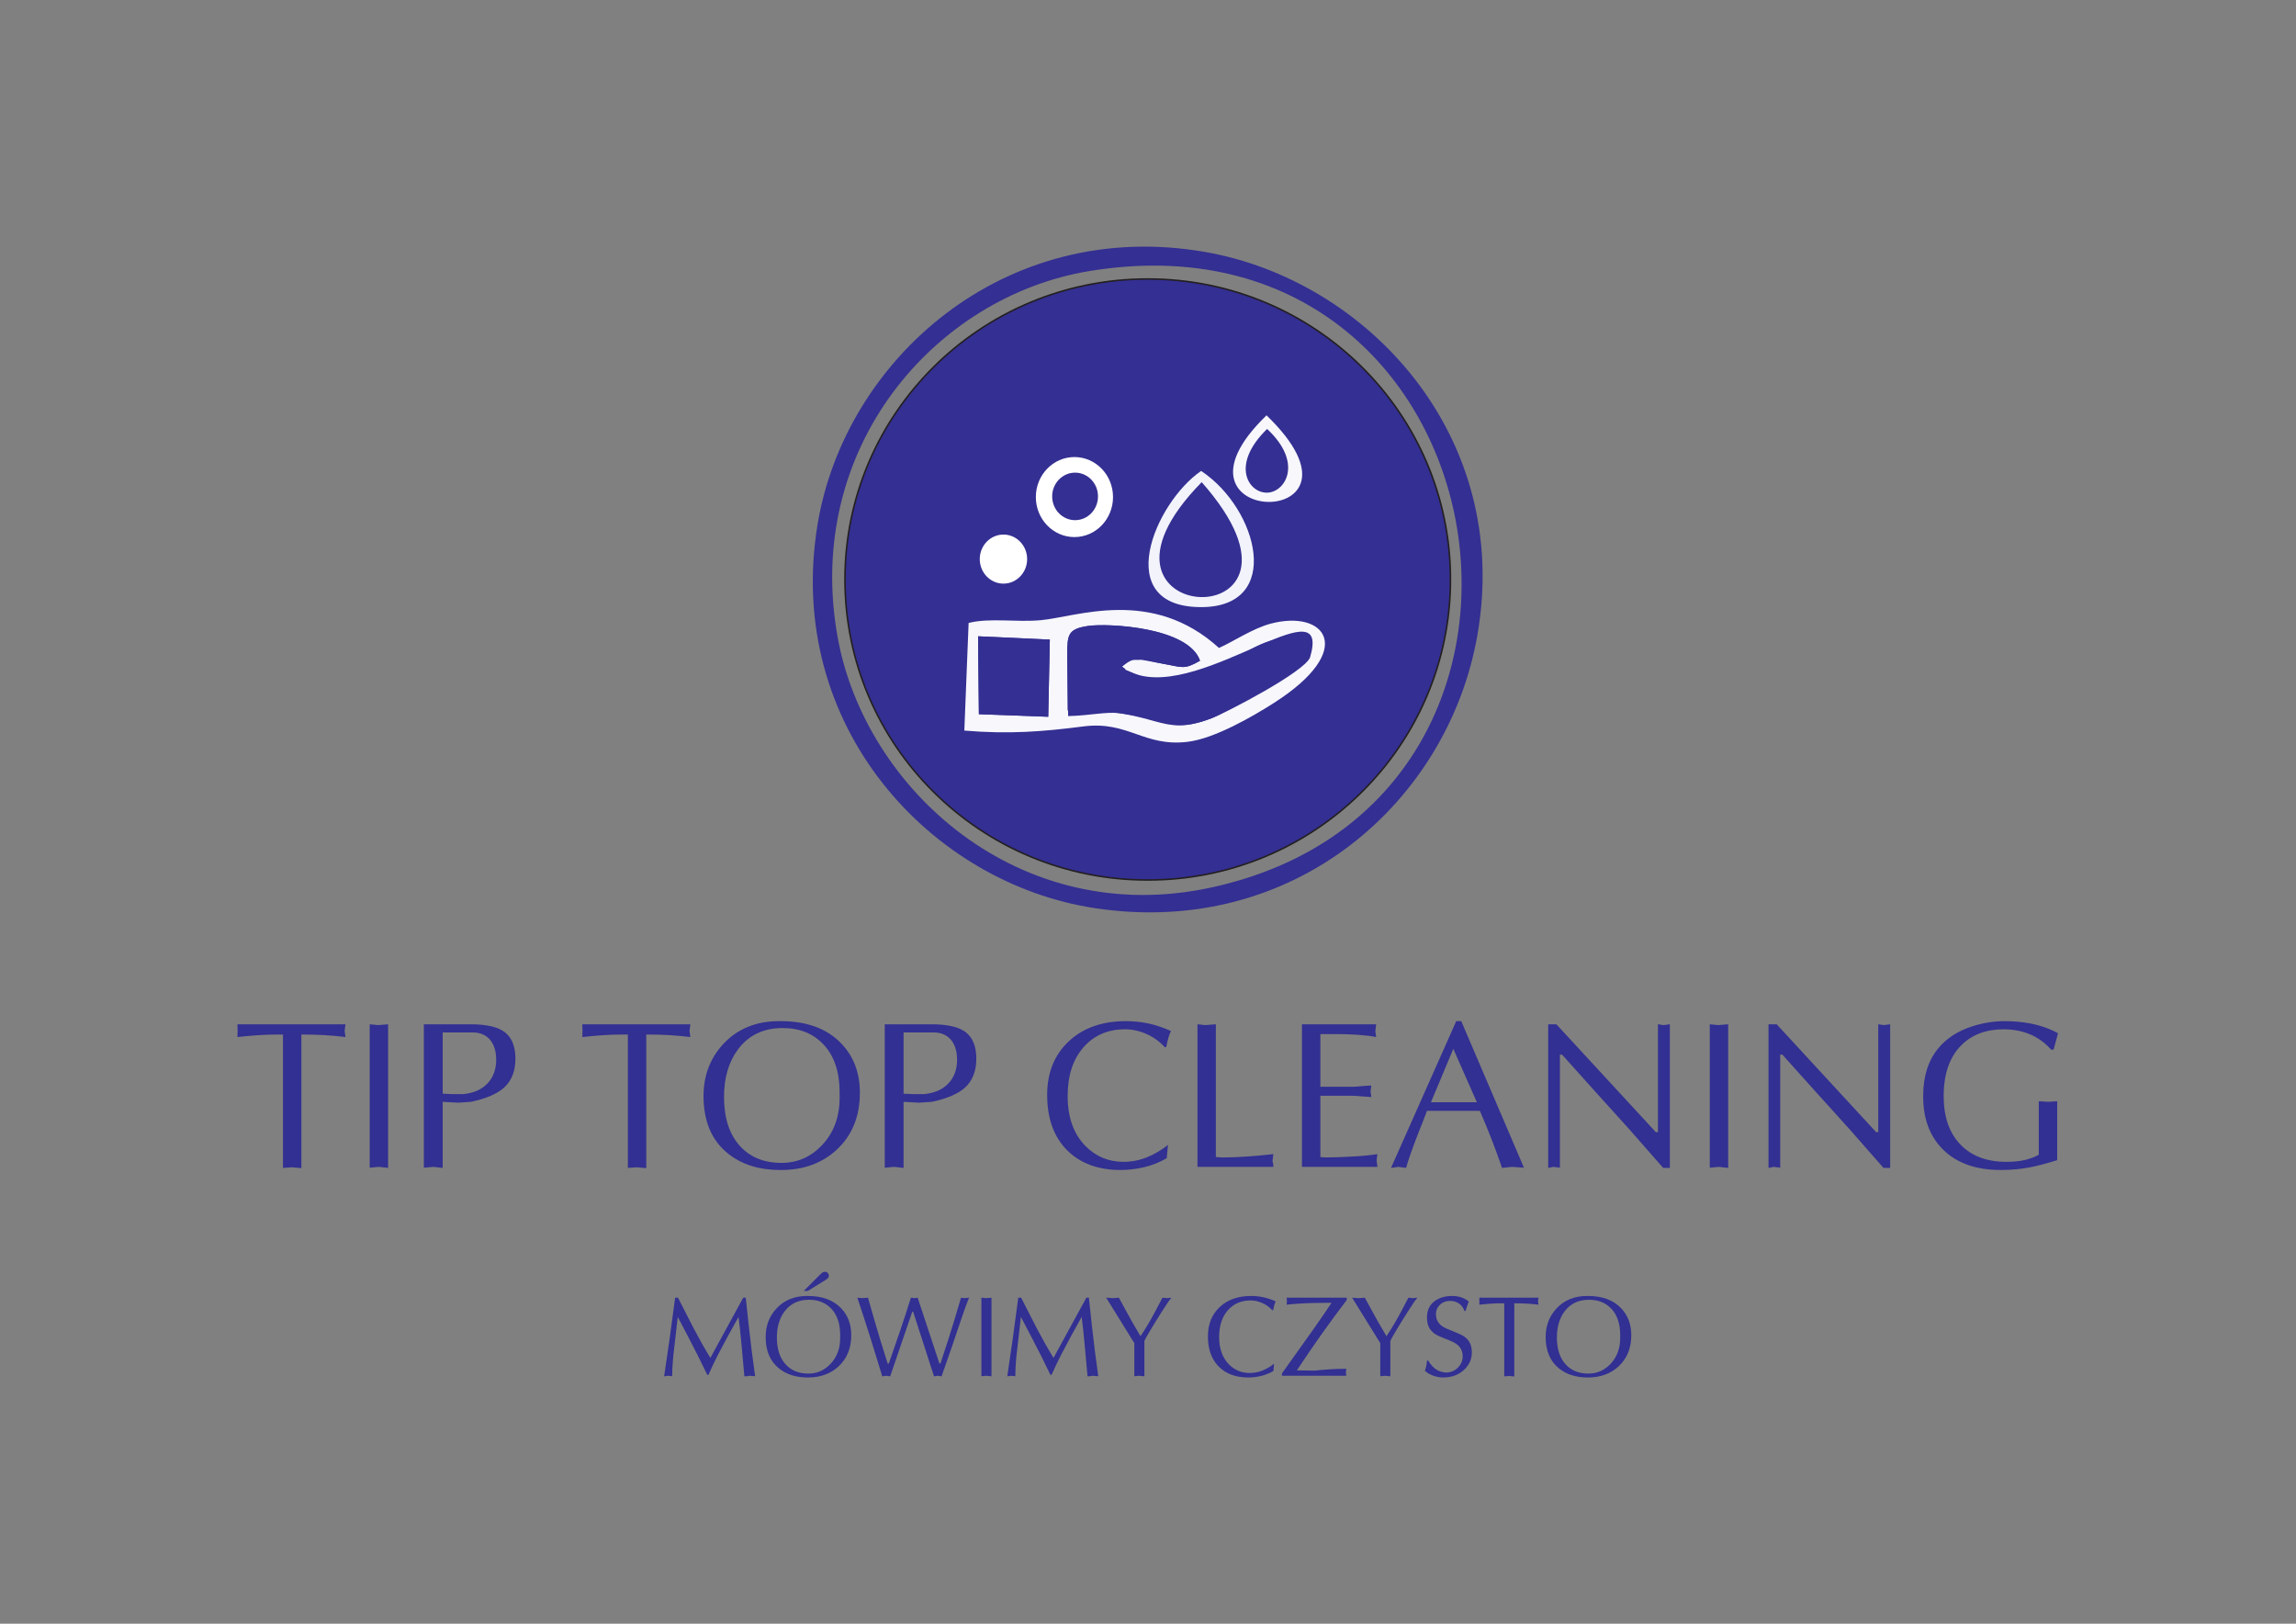 <?xml version="1.0" encoding="UTF-8" standalone="no"?>
<!-- Created with Inkscape (http://www.inkscape.org/) -->

<svg
   version="1.1"
   id="svg1"
   width="1122.52"
   height="793.701"
   viewBox="0 0 1122.52 793.701"
   sodipodi:docname="logo-full.svg"
   inkscape:version="1.4 (86a8ad7, 2024-10-11)"
   xmlns:inkscape="http://www.inkscape.org/namespaces/inkscape"
   xmlns:sodipodi="http://sodipodi.sourceforge.net/DTD/sodipodi-0.dtd"
   xmlns="http://www.w3.org/2000/svg"
   xmlns:svg="http://www.w3.org/2000/svg">
  <rect x="0" y="0" width="1122.52" height="793.701" fill="#808080" stroke="none"/>
  <defs
     id="defs1" />
  <sodipodi:namedview
     id="namedview1"
     pagecolor="#ffffff"
     bordercolor="#000000"
     borderopacity="0.25"
     inkscape:showpageshadow="2"
     inkscape:pageopacity="0.0"
     inkscape:pagecheckerboard="0"
     inkscape:deskcolor="#d1d1d1"
     showgrid="false"
     inkscape:zoom="1.0268353"
     inkscape:cx="560.94682"
     inkscape:cy="396.8504"
     inkscape:window-width="1920"
     inkscape:window-height="1017"
     inkscape:window-x="-8"
     inkscape:window-y="-8"
     inkscape:window-maximized="1"
     inkscape:current-layer="layer-Pr7">
    <inkscape:page
       x="0"
       y="0"
       inkscape:label="1"
       id="page1"
       width="1122.52"
       height="793.701"
       margin="0"
       bleed="0" />
  </sodipodi:namedview>
  <g
     id="layer-Pr7"
     inkscape:groupmode="layer"
     inkscape:label="Warstwa 1">
    <path
       id="path1"
       d="m 103.787,167.144 v 48.911 h -1.917 c -2.658,0 -5.187,-0.089 -7.59,-0.268 -2.402,-0.179 -4.804,-0.396 -7.207,-0.652 l 0.077,2.223 -0.077,2.453 h 39.635 l -0.307,-2.453 0.307,-2.223 c -2.504,0.307 -5.008,0.537 -7.513,0.69 -2.504,0.153 -5.392,0.23 -8.663,0.23 v -48.988 l -3.45,0.307 z"
       style="fill:#323092;fill-opacity:1;fill-rule:nonzero;stroke:none"
       transform="matrix(1.333,0,0,-1.333,0,793.701)" />
    <path
       id="path2"
       d="m 135.602,219.812 3.143,-0.307 3.603,0.307 v -52.668 l -3.45,0.383 -3.297,-0.307 z"
       style="fill:#323092;fill-opacity:1;fill-rule:nonzero;stroke:none"
       transform="matrix(1.333,0,0,-1.333,0,793.701)" />
    <path
       id="path3"
       d="m 162.358,191.37 v -24.226 l -3.45,0.383 -3.45,-0.307 v 39.252 13.339 h 17.096 c 5.98,0 10.222,-0.997 12.726,-3.003 2.504,-2.006 3.756,-5.213 3.756,-9.634 0,-4.523 -1.38,-8.05 -4.14,-10.567 -2.555,-2.313 -6.619,-4.051 -12.19,-5.239 l -4.676,-0.307 z m 0,25.452 V 194.36 l 3.45,-0.153 c 0.716,0 1.329,0 1.84,0 0.511,0 0.92,0 1.227,0 h 0.996 c 3.833,0.358 6.811,1.674 8.931,3.923 2.121,2.261 3.182,5.149 3.182,8.663 0,2.9 -0.664,5.239 -1.993,7.002 -1.533,2.019 -3.756,3.028 -6.67,3.028 -0.511,0 -1.584,0 -3.22,0 -1.636,0 -2.913,0 -3.833,0 z"
       style="fill:#323092;fill-opacity:1;fill-rule:nonzero;stroke:none"
       transform="matrix(1.333,0,0,-1.333,0,793.701)" />
    <path
       id="path4"
       d="m 230.282,167.144 v 48.911 h -1.917 c -2.658,0 -5.187,-0.089 -7.59,-0.268 -2.402,-0.179 -4.804,-0.396 -7.207,-0.652 l 0.077,2.223 -0.077,2.453 h 39.635 l -0.307,-2.453 0.307,-2.223 c -2.505,0.307 -5.009,0.537 -7.513,0.69 -2.504,0.153 -5.392,0.23 -8.663,0.23 v -48.988 l -3.45,0.307 z"
       style="fill:#323092;fill-opacity:1;fill-rule:nonzero;stroke:none"
       transform="matrix(1.333,0,0,-1.333,0,793.701)" />
    <path
       id="path5"
       d="m 258.034,193.478 c 0,7.5 2.402,13.863 7.207,19.064 5.213,5.609 12.036,8.42 20.469,8.42 h 0.613 c 9.608,0 17.019,-2.734 22.232,-8.19 4.549,-4.753 6.823,-10.771 6.823,-18.067 0,-8.676 -2.836,-15.64 -8.51,-20.904 -5.367,-4.945 -12.164,-7.424 -20.392,-7.424 h -0.307 c -7.718,0 -14.081,1.993 -19.089,5.967 -6.031,4.804 -9.046,11.845 -9.046,21.134 z m 7.513,-0.306 c 0,-7.705 1.942,-13.697 5.839,-17.991 3.731,-4.127 8.829,-6.197 15.282,-6.197 5.788,0 10.733,2.172 14.822,6.503 4.306,4.549 6.452,10.337 6.452,17.377 v 1.993 c 0,7.398 -1.904,13.173 -5.711,17.339 -3.808,4.152 -8.855,6.235 -15.141,6.235 -7.053,0 -12.522,-2.607 -16.406,-7.807 -3.424,-4.587 -5.136,-10.414 -5.136,-17.454"
       style="fill:#323092;fill-opacity:1;fill-rule:nonzero;stroke:none"
       transform="matrix(1.333,0,0,-1.333,0,793.701)" />
    <path
       id="path6"
       d="m 331.401,191.37 v -24.226 l -3.45,0.383 -3.45,-0.307 v 39.252 13.339 h 17.096 c 5.98,0 10.222,-0.997 12.726,-3.003 2.504,-2.006 3.756,-5.213 3.756,-9.634 0,-4.523 -1.38,-8.05 -4.14,-10.567 -2.555,-2.313 -6.619,-4.051 -12.19,-5.239 l -4.676,-0.307 z m 0,25.452 V 194.36 l 3.45,-0.153 c 0.716,0 1.329,0 1.84,0 0.511,0 0.92,0 1.227,0 h 0.996 c 3.833,0.358 6.811,1.674 8.931,3.923 2.121,2.261 3.182,5.149 3.182,8.663 0,2.9 -0.664,5.239 -1.993,7.002 -1.533,2.019 -3.756,3.028 -6.67,3.028 -0.511,0 -1.584,0 -3.22,0 -1.636,0 -2.913,0 -3.833,0 z"
       style="fill:#323092;fill-opacity:1;fill-rule:nonzero;stroke:none"
       transform="matrix(1.333,0,0,-1.333,0,793.701)" />
    <path
       id="path7"
       d="m 384.069,193.938 c 0,8.114 2.632,14.643 7.896,19.601 5.264,4.945 12.266,7.424 21.006,7.424 2.709,0 5.379,-0.268 8.012,-0.805 2.632,-0.537 5.456,-1.47 8.471,-2.798 -0.358,-0.766 -0.664,-1.597 -0.92,-2.491 -0.255,-0.895 -0.511,-2.006 -0.766,-3.335 l -0.537,-0.153 c -1.891,2.095 -4.14,3.718 -6.747,4.868 -2.607,1.15 -5.213,1.725 -7.82,1.725 -6.338,0 -11.436,-2.21 -15.295,-6.619 -3.859,-4.421 -5.788,-10.375 -5.788,-17.875 0,-7.756 2.172,-13.851 6.517,-18.297 3.833,-3.872 8.484,-5.814 13.953,-5.814 2.964,0 5.826,0.549 8.586,1.661 2.76,1.111 5.341,2.632 7.743,4.549 l -0.46,-4.868 c -2.607,-1.52 -5.367,-2.619 -8.28,-3.309 -2.913,-0.677 -5.775,-1.022 -8.586,-1.022 -8.331,0 -14.911,2.441 -19.741,7.309 -4.83,4.881 -7.245,11.627 -7.245,20.252"
       style="fill:#323092;fill-opacity:1;fill-rule:nonzero;stroke:none"
       transform="matrix(1.333,0,0,-1.333,0,793.701)" />
    <path
       id="path8"
       d="m 439.191,167.528 v 52.285 l 2.837,-0.307 3.91,0.307 v -48.682 l 2.377,-0.153 c 2.811,0 5.839,0.115 9.084,0.345 3.246,0.23 6.452,0.524 9.621,0.882 l -0.307,-2.607 c 0.153,-0.511 0.243,-0.882 0.268,-1.111 0.025,-0.23 0.038,-0.55 0.038,-0.958 z"
       style="fill:#323092;fill-opacity:1;fill-rule:nonzero;stroke:none"
       transform="matrix(1.333,0,0,-1.333,0,793.701)" />
    <path
       id="path9"
       d="m 477.522,167.528 v 52.285 h 27.216 l -0.307,-2.606 0.307,-2.07 c -1.789,0.358 -3.987,0.626 -6.593,0.805 -2.607,0.179 -4.983,0.268 -7.13,0.268 h -6.746 v -19.32 h 11.959 c 0.511,0 1.559,0.077 3.143,0.23 1.584,0.153 2.785,0.23 3.603,0.23 l -0.307,-2.146 0.307,-2.07 -6.746,0.46 h -11.959 v -22.463 l 1.763,-0.153 c 2.862,0 6.274,0.115 10.235,0.345 3.961,0.23 6.938,0.524 8.931,0.882 l -0.307,-2.147 0.307,-2.53 z"
       style="fill:#323092;fill-opacity:1;fill-rule:nonzero;stroke:none"
       transform="matrix(1.333,0,0,-1.333,0,793.701)" />
    <path
       id="path10"
       d="m 510.181,167.144 23.919,53.818 h 1.84 l 22.999,-53.741 -4.446,0.307 -3.603,-0.383 c -2.351,6.925 -5.06,13.902 -8.126,20.929 h -19.396 c -1.175,-3.13 -2.172,-5.699 -2.99,-7.692 -2.249,-5.75 -3.808,-10.158 -4.676,-13.237 l -2.837,0.383 z m 14.643,24.072 h 16.84 l -8.637,19.6 z"
       style="fill:#323092;fill-opacity:1;fill-rule:nonzero;stroke:none"
       transform="matrix(1.333,0,0,-1.333,0,793.701)" />
    <path
       id="path11"
       d="m 567.832,167.144 v 52.668 h 2.99 l 36.492,-39.559 h 0.766 v 39.559 l 2.07,-0.307 2.3,0.307 v -52.668 h -2.453 c -4.497,5.175 -8.586,9.826 -12.266,13.978 -4.14,4.561 -8.28,9.136 -12.419,13.749 -4.14,4.613 -8.28,9.212 -12.42,13.825 h -0.766 v -41.475 l -2.377,0.307 z"
       style="fill:#323092;fill-opacity:1;fill-rule:nonzero;stroke:none"
       transform="matrix(1.333,0,0,-1.333,0,793.701)" />
    <path
       id="path12"
       d="m 627.093,219.812 3.143,-0.307 3.603,0.307 v -52.668 l -3.45,0.383 -3.297,-0.307 z"
       style="fill:#323092;fill-opacity:1;fill-rule:nonzero;stroke:none"
       transform="matrix(1.333,0,0,-1.333,0,793.701)" />
    <path
       id="path13"
       d="m 648.636,167.144 v 52.668 h 2.99 l 36.492,-39.559 h 0.766 v 39.559 l 2.07,-0.307 2.3,0.307 v -52.668 h -2.453 c -4.497,5.175 -8.586,9.826 -12.266,13.978 -4.14,4.561 -8.28,9.136 -12.419,13.749 -4.14,4.613 -8.28,9.212 -12.42,13.825 h -0.766 v -41.475 l -2.377,0.307 z"
       style="fill:#323092;fill-opacity:1;fill-rule:nonzero;stroke:none"
       transform="matrix(1.333,0,0,-1.333,0,793.701)" />
    <path
       id="path14"
       d="m 705.367,193.631 c 0,7.143 1.865,12.969 5.596,17.454 3.015,3.629 7.13,6.274 12.343,7.96 3.935,1.278 7.947,1.917 12.036,1.917 3.22,0 6.312,-0.281 9.276,-0.843 3.884,-0.767 7.283,-1.968 10.197,-3.603 l -1.61,-5.98 h -0.92 c -1.738,1.942 -3.68,3.501 -5.827,4.677 -3.424,1.84 -7.283,2.76 -11.576,2.76 -6.44,0 -11.602,-1.942 -15.486,-5.814 -4.344,-4.293 -6.516,-10.516 -6.516,-18.681 0,-7.603 2.044,-13.518 6.133,-17.761 4.089,-4.229 9.685,-6.35 16.789,-6.35 2.607,0 4.855,0.217 6.746,0.652 1.891,0.434 3.629,1.086 5.213,1.942 v 19.639 l 3.45,-0.23 3.297,0.23 v -21.632 c -4.178,-1.278 -7.475,-2.134 -9.877,-2.594 -3.36,-0.664 -6.989,-0.997 -10.861,-0.997 -9.136,0 -16.227,2.555 -21.287,7.654 -4.74,4.804 -7.117,11.18 -7.117,19.141 z"
       style="fill:#323092;fill-opacity:1;fill-rule:nonzero;stroke:none"
       transform="matrix(1.333,0,0,-1.333,0,793.701)" />
    <path
       id="path15"
       d="m 243.585,90.713 c 1.427,9.389 2.771,19.002 4.03,28.839 h 1.049 c 1.903,-3.722 3.806,-7.444 5.709,-11.166 2.071,-3.946 4.128,-7.584 6.171,-10.915 l 12.048,22.081 h 0.923 c 0.476,-4.673 0.84,-8.06 1.091,-10.159 0.56,-4.814 0.924,-7.906 1.092,-9.277 0.42,-3.135 0.84,-6.255 1.259,-9.361 l -2.141,0.168 c -0.448,-0.105 -0.77,-0.168 -0.966,-0.182 -0.196,-0.021 -0.476,-0.028 -0.84,-0.028 -0.336,3.645 -0.672,7.367 -1.007,11.166 -0.336,3.799 -0.714,7.339 -1.134,10.621 -1.287,-2.295 -2.561,-4.59 -3.82,-6.885 -1.399,-2.575 -2.659,-4.947 -3.778,-7.115 -1.119,-2.169 -2.267,-4.582 -3.442,-7.241 h -0.42 c -1.399,2.883 -2.561,5.247 -3.484,7.094 -0.7,1.371 -1.917,3.736 -3.652,7.094 -1.231,2.351 -2.463,4.702 -3.694,7.053 -0.252,-2.267 -0.532,-4.716 -0.84,-7.346 -0.42,-3.526 -0.7,-5.975 -0.84,-7.346 -0.252,-2.715 -0.378,-5.066 -0.378,-7.052 l -1.553,0.168 z"
       style="fill:#323092;fill-opacity:1;fill-rule:nonzero;stroke:none"
       transform="matrix(1.333,0,0,-1.333,0,793.701)" />
    <path
       id="path16"
       d="m 280.82,105.133 c 0,4.107 1.315,7.591 3.946,10.439 2.855,3.071 6.591,4.611 11.208,4.611 h 0.336 c 5.261,0 9.319,-1.497 12.174,-4.485 2.491,-2.603 3.736,-5.898 3.736,-9.893 0,-4.751 -1.553,-8.563 -4.66,-11.446 -2.938,-2.708 -6.661,-4.065 -11.166,-4.065 h -0.168 c -4.226,0 -7.71,1.091 -10.452,3.267 -3.302,2.631 -4.954,6.486 -4.954,11.572 z m 4.114,-0.168 c 0,-4.219 1.063,-7.5 3.197,-9.851 2.043,-2.26 4.835,-3.393 8.368,-3.393 3.169,0 5.877,1.189 8.116,3.561 2.358,2.491 3.533,5.66 3.533,9.515 v 1.091 c 0,4.051 -1.042,7.213 -3.127,9.494 -2.085,2.274 -4.848,3.414 -8.291,3.414 -3.862,0 -6.856,-1.427 -8.983,-4.275 -1.875,-2.512 -2.813,-5.702 -2.813,-9.557 z m 9.865,17.064 5.961,5.975 c 0.42,0.42 0.756,0.7 1.007,0.84 0.252,0.14 0.518,0.21 0.798,0.21 0.42,0 0.762,-0.147 1.028,-0.441 0.266,-0.294 0.399,-0.665 0.399,-1.105 0,-0.28 -0.091,-0.518 -0.273,-0.714 -0.182,-0.196 -0.455,-0.42 -0.819,-0.672 l -6.633,-4.093 z"
       style="fill:#323092;fill-opacity:1;fill-rule:nonzero;stroke:none"
       transform="matrix(1.333,0,0,-1.333,0,793.701)" />
    <path
       id="path17"
       d="m 323.589,90.713 c -1.343,4.457 -2.784,9.123 -4.317,14 -1.763,5.576 -3.372,10.523 -4.828,14.839 l 1.889,-0.168 2.015,0.168 c 0.755,-2.659 1.511,-5.303 2.267,-7.934 0.868,-2.939 1.651,-5.576 2.351,-7.913 0.7,-2.337 1.567,-5.1 2.603,-8.291 h 0.42 c 1.511,4.31 2.896,8.326 4.156,12.048 1.511,4.45 2.827,8.48 3.946,12.09 0.252,0 0.489,-0.021 0.713,-0.063 0.224,-0.042 0.406,-0.077 0.546,-0.105 l 1.218,0.168 7.976,-24.138 h 0.378 c 0.84,2.519 1.763,5.331 2.771,8.438 0.923,2.883 1.742,5.513 2.456,7.892 0.714,2.379 1.49,4.982 2.33,7.808 l 1.217,-0.168 1.721,0.168 c -0.644,-1.539 -1.539,-3.988 -2.687,-7.332 -1.147,-3.351 -2.288,-6.71 -3.407,-10.075 -1.455,-4.261 -2.784,-8.067 -3.988,-11.432 l -1.385,0.21 -1.385,-0.21 -7.647,23.669 -0.336,0.007 -8.095,-23.676 -1.47,0.21 -1.427,-0.21 z"
       style="fill:#323092;fill-opacity:1;fill-rule:nonzero;stroke:none"
       transform="matrix(1.333,0,0,-1.333,0,793.701)" />
    <path
       id="path18"
       d="m 359.95,119.553 1.721,-0.168 1.973,0.168 V 90.713 l -1.889,0.21 -1.805,-0.168 z"
       style="fill:#323092;fill-opacity:1;fill-rule:nonzero;stroke:none"
       transform="matrix(1.333,0,0,-1.333,0,793.701)" />
    <path
       id="path19"
       d="m 369.437,90.713 c 1.427,9.389 2.771,19.002 4.03,28.839 h 1.049 c 1.903,-3.722 3.806,-7.444 5.709,-11.166 2.071,-3.946 4.128,-7.584 6.171,-10.915 l 12.048,22.081 h 0.924 c 0.476,-4.673 0.84,-8.06 1.091,-10.159 0.56,-4.814 0.923,-7.906 1.092,-9.277 0.42,-3.135 0.84,-6.255 1.259,-9.361 l -2.141,0.168 c -0.448,-0.105 -0.77,-0.168 -0.965,-0.182 -0.196,-0.021 -0.476,-0.028 -0.84,-0.028 -0.336,3.645 -0.672,7.367 -1.007,11.166 -0.336,3.799 -0.714,7.339 -1.134,10.621 -1.287,-2.295 -2.561,-4.59 -3.82,-6.885 -1.399,-2.575 -2.659,-4.947 -3.778,-7.115 -1.119,-2.169 -2.267,-4.582 -3.442,-7.241 h -0.42 c -1.399,2.883 -2.561,5.247 -3.484,7.094 -0.7,1.371 -1.917,3.736 -3.652,7.094 -1.231,2.351 -2.463,4.702 -3.694,7.053 -0.252,-2.267 -0.532,-4.716 -0.84,-7.346 -0.42,-3.526 -0.7,-5.975 -0.84,-7.346 -0.252,-2.715 -0.378,-5.066 -0.378,-7.052 l -1.553,0.168 z"
       style="fill:#323092;fill-opacity:1;fill-rule:nonzero;stroke:none"
       transform="matrix(1.333,0,0,-1.333,0,793.701)" />
    <path
       id="path20"
       d="m 416.033,102.887 -10.327,16.666 2.435,-0.168 2.225,0.168 c 0.756,-1.427 1.609,-2.994 2.561,-4.702 1.595,-2.854 2.435,-4.366 2.519,-4.534 0.084,-0.168 1.036,-1.791 2.854,-4.87 0.923,1.343 1.868,2.834 2.833,4.471 0.966,1.637 1.861,3.247 2.687,4.828 0.826,1.581 1.672,3.183 2.54,4.806 l 1.637,-0.168 1.637,0.168 c -0.756,-0.923 -1.945,-2.666 -3.568,-5.212 -1.399,-2.19 -2.771,-4.408 -4.114,-6.661 -1.343,-2.26 -2.085,-3.582 -2.225,-3.974 V 90.713 l -1.973,0.21 -1.721,-0.168 z"
       style="fill:#323092;fill-opacity:1;fill-rule:nonzero;stroke:none"
       transform="matrix(1.333,0,0,-1.333,0,793.701)" />
    <path
       id="path21"
       d="m 443.025,105.385 c 0,4.443 1.441,8.018 4.324,10.732 2.883,2.708 6.716,4.065 11.502,4.065 1.483,0 2.946,-0.147 4.387,-0.441 1.441,-0.294 2.988,-0.804 4.639,-1.532 -0.196,-0.42 -0.364,-0.875 -0.504,-1.364 -0.14,-0.49 -0.28,-1.098 -0.42,-1.826 l -0.294,-0.084 c -1.036,1.147 -2.267,2.036 -3.694,2.666 -1.427,0.629 -2.854,0.945 -4.282,0.945 -3.47,0 -6.262,-1.21 -8.375,-3.624 -2.113,-2.421 -3.169,-5.681 -3.169,-9.788 0,-4.247 1.189,-7.584 3.568,-10.019 2.099,-2.12 4.646,-3.183 7.64,-3.183 1.623,0 3.19,0.301 4.702,0.91 1.511,0.609 2.925,1.441 4.24,2.491 l -0.252,-2.666 c -1.427,-0.833 -2.939,-1.434 -4.534,-1.812 -1.595,-0.371 -3.162,-0.559 -4.702,-0.559 -4.562,0 -8.165,1.336 -10.81,4.002 -2.645,2.672 -3.967,6.367 -3.967,11.089"
       style="fill:#323092;fill-opacity:1;fill-rule:nonzero;stroke:none"
       transform="matrix(1.333,0,0,-1.333,0,793.701)" />
    <path
       id="path22"
       d="m 471.906,119.553 h 22.039 v -0.84 c -6.213,-8.144 -12.314,-16.749 -18.303,-25.817 l 6.591,-0.084 c 1.287,0.168 3.064,0.322 5.331,0.462 2.267,0.14 4.338,0.21 6.213,0.21 l -0.168,-1.343 0.168,-1.218 h -23.592 v 0.882 c 2.267,3.219 4.352,6.143 6.255,8.774 2.659,3.722 4.66,6.535 6.003,8.438 2.267,3.247 4.24,6.129 5.919,8.648 h -2.183 c -5.317,0 -10.075,-0.224 -14.273,-0.671 l 0.084,1.385 z"
       style="fill:#323092;fill-opacity:1;fill-rule:nonzero;stroke:none"
       transform="matrix(1.333,0,0,-1.333,0,793.701)" />
    <path
       id="path23"
       d="m 506.245,102.887 -10.327,16.666 2.435,-0.168 2.225,0.168 c 0.756,-1.427 1.609,-2.994 2.561,-4.702 1.595,-2.854 2.435,-4.366 2.519,-4.534 0.084,-0.168 1.036,-1.791 2.854,-4.87 0.923,1.343 1.868,2.834 2.833,4.471 0.966,1.637 1.861,3.247 2.687,4.828 0.826,1.581 1.672,3.183 2.54,4.806 l 1.637,-0.168 1.637,0.168 c -0.756,-0.923 -1.945,-2.666 -3.568,-5.212 -1.399,-2.19 -2.771,-4.408 -4.114,-6.661 -1.343,-2.26 -2.085,-3.582 -2.225,-3.974 V 90.713 l -1.973,0.21 -1.721,-0.168 z"
       style="fill:#323092;fill-opacity:1;fill-rule:nonzero;stroke:none"
       transform="matrix(1.333,0,0,-1.333,0,793.701)" />
    <path
       id="path24"
       d="m 523.372,112.332 c 0,2.715 1.036,4.771 3.106,6.171 1.679,1.119 3.722,1.679 6.129,1.679 1.287,0 2.456,-0.189 3.505,-0.567 1.05,-0.378 1.91,-0.875 2.582,-1.49 -0.168,-0.364 -0.378,-0.931 -0.629,-1.7 -0.252,-0.77 -0.434,-1.35 -0.546,-1.742 h -0.378 c -0.476,1.259 -1.183,2.19 -2.12,2.792 -0.937,0.602 -1.98,0.903 -3.127,0.903 -1.511,0 -2.763,-0.469 -3.757,-1.407 -0.994,-0.937 -1.49,-2.078 -1.49,-3.421 0,-1.427 0.434,-2.617 1.301,-3.568 0.616,-0.7 1.483,-1.287 2.603,-1.763 l 4.366,-1.805 c 1.595,-0.644 2.784,-1.462 3.568,-2.47 0.896,-1.147 1.343,-2.638 1.343,-4.478 0,-2.4 -0.909,-4.485 -2.729,-6.241 -2.015,-1.952 -4.631,-2.931 -7.85,-2.931 -1.231,0 -2.47,0.238 -3.715,0.707 -1.245,0.476 -2.218,1.056 -2.917,1.756 0.161,0.497 0.308,1.021 0.441,1.56 0.126,0.546 0.238,1.273 0.315,2.19 h 0.42 c 1.042,-1.721 2.218,-2.925 3.54,-3.617 0.783,-0.413 1.784,-0.679 2.987,-0.791 1.742,0 3.204,0.602 4.38,1.798 1.182,1.203 1.77,2.596 1.77,4.184 0,1.175 -0.322,2.225 -0.965,3.162 -0.644,0.93 -1.693,1.707 -3.148,2.323 l -4.156,1.714 c -1.987,0.783 -3.358,1.931 -4.114,3.442 -0.476,0.951 -0.714,2.155 -0.714,3.61"
       style="fill:#323092;fill-opacity:1;fill-rule:nonzero;stroke:none"
       transform="matrix(1.333,0,0,-1.333,0,793.701)" />
    <path
       id="path25"
       d="m 551.708,90.713 v 26.782 h -1.05 c -1.455,0 -2.84,-0.049 -4.156,-0.147 -1.315,-0.098 -2.631,-0.217 -3.946,-0.357 l 0.042,1.217 -0.042,1.343 h 21.703 l -0.168,-1.343 0.168,-1.217 c -1.371,0.168 -2.743,0.294 -4.114,0.378 -1.371,0.084 -2.953,0.126 -4.744,0.126 V 90.671 l -1.889,0.168 z"
       style="fill:#323092;fill-opacity:1;fill-rule:nonzero;stroke:none"
       transform="matrix(1.333,0,0,-1.333,0,793.701)" />
    <path
       id="path26"
       d="m 566.904,105.133 c 0,4.107 1.315,7.591 3.946,10.439 2.855,3.071 6.591,4.611 11.209,4.611 h 0.336 c 5.261,0 9.319,-1.497 12.174,-4.485 2.491,-2.603 3.736,-5.898 3.736,-9.893 0,-4.751 -1.553,-8.563 -4.66,-11.446 -2.938,-2.708 -6.66,-4.065 -11.166,-4.065 h -0.168 c -4.226,0 -7.71,1.091 -10.453,3.267 -3.302,2.631 -4.954,6.486 -4.954,11.572 z m 4.114,-0.168 c 0,-4.219 1.063,-7.5 3.197,-9.851 2.043,-2.26 4.835,-3.393 8.368,-3.393 3.169,0 5.877,1.189 8.116,3.561 2.358,2.491 3.533,5.66 3.533,9.515 v 1.091 c 0,4.051 -1.042,7.213 -3.127,9.494 -2.085,2.274 -4.848,3.414 -8.291,3.414 -3.862,0 -6.856,-1.427 -8.983,-4.275 -1.875,-2.512 -2.812,-5.702 -2.812,-9.557"
       style="fill:#323092;fill-opacity:1;fill-rule:nonzero;stroke:none"
       transform="matrix(1.333,0,0,-1.333,0,793.701)" />
    <path
       id="path27"
       d="m 420.945,493.123 c 61.327,0 111.042,-49.34 111.042,-110.204 0,-60.864 -49.715,-110.204 -111.042,-110.204 -61.327,0 -111.042,49.34 -111.042,110.204 0,60.864 49.715,110.204 111.042,110.204 z"
       style="fill:#342f92;fill-opacity:1;fill-rule:evenodd;stroke:#231f20;stroke-width:0.567;stroke-linecap:butt;stroke-linejoin:miter;stroke-miterlimit:22.926;stroke-dasharray:none;stroke-opacity:1"
       transform="matrix(1.333,0,0,-1.333,0,793.701)" />
    <path
       id="path28"
       d="m 399.425,496.001 c 152.87,25.267 191.014,-194.506 44.592,-226.083 -70.261,-15.153 -126.794,36.187 -136.809,91.865 -12.519,69.599 35.88,124.906 92.218,134.218 z M 541.826,362.308 C 554.759,435.65 501.3,492.645 442.098,503.01 368.178,515.95 309.658,463.226 299.819,402.88 287.77,328.976 341.463,271.417 401.715,262.373 c 73.124,-10.977 129.397,39.177 140.11,99.935"
       style="fill:#342f92;fill-opacity:1;fill-rule:evenodd;stroke:none"
       transform="matrix(1.333,0,0,-1.333,0,793.701)" />
    <path
       id="path29"
       d="m 358.725,362.091 26.316,-1.213 -0.583,-28.298 -25.438,0.946 z m 32.722,-6.78 c -0.005,7.354 0.191,9.462 7.658,10.572 7.17,1.065 36.776,-0.387 41.028,-12.75 -5.991,-3.413 -6.288,-2.382 -13.837,-1.065 -7.591,1.325 -9.178,3.558 -14.798,-1.112 3.23,-2.129 -1.697,0.064 4.544,-2.555 31.277,-13.128 37.493,17.498 62.493,12.584 1.11,-3.707 4.755,5.597 0.036,-6.495 -2.07,-5.306 -28.625,-20.312 -34.266,-22.474 -19.551,-7.495 -18.518,3.716 -52.733,2.873 z m -36.191,11.675 -1.572,-39.471 c 16.338,-1.371 28.637,-0.412 43.614,1.52 16.523,2.131 22.168,-7.569 38.269,-5.643 9.967,1.193 24.017,9.388 31.499,14.152 30.953,19.705 18.913,34.423 -0.902,29.213 -6.786,-1.784 -13.914,-6.678 -19.084,-8.941 -24.553,22.355 -52.11,11.395 -65.406,10.176 -8.924,-0.818 -18.714,0.948 -26.418,-1.006"
       style="fill:#f7f7fc;fill-opacity:1;fill-rule:evenodd;stroke:none"
       transform="matrix(1.333,0,0,-1.333,0,793.701)" />
    <path
       id="path30"
       d="m 391.447,355.311 0.314,-22.485 c 7.9,0.195 13.794,1.633 18.607,1.091 16.032,-1.808 18.902,-7.665 33.939,-1.901 5.642,2.162 34.103,17.009 36.173,22.315 3.891,13.148 -4.751,10.397 -17.594,4.865 -0.557,-0.24 -1.124,-0.486 -1.695,-0.735 -14.049,-6.122 -32.453,-14.758 -45.147,-10.061 -6.241,2.619 -1.314,0.426 -4.544,2.555 4.056,3.371 -0.12,2.303 7.144,2.506 0.339,0.01 6.667,-1.222 7.654,-1.394 7.549,-1.317 7.846,-2.348 13.837,1.065 -4.253,12.363 -33.858,13.815 -41.028,12.75 -7.467,-1.109 -7.663,-3.218 -7.658,-10.572"
       style="fill:#342f92;fill-opacity:1;fill-rule:evenodd;stroke:none"
       transform="matrix(1.333,0,0,-1.333,0,793.701)" />
    <path
       id="path31"
       d="m 359.02,333.526 25.438,-0.946 0.583,28.298 -26.316,1.213 z"
       style="fill:#342f92;fill-opacity:1;fill-rule:evenodd;stroke:none"
       transform="matrix(1.333,0,0,-1.333,0,793.701)" />
    <path
       id="path32"
       d="m 440.741,418.613 c 51.532,-58.307 -53.086,-54.063 0,0 z m -0.203,4.117 c -17.072,-11.694 -33.168,-49.957 0.017,-49.941 30.146,0.016 20.979,36 -0.017,49.941"
       style="fill:#f2f3fb;fill-opacity:1;fill-rule:evenodd;stroke:none"
       transform="matrix(1.333,0,0,-1.333,0,793.701)" />
    <path
       id="path33"
       d="m 464.734,438.127 c 13.18,-12.263 6.861,-22.918 0.302,-23.355 -6.899,-0.461 -14.091,9.938 -0.302,23.355 z m -0.209,4.987 c -43.107,-41.55 44.698,-43.112 0,0"
       style="fill:#f7f7fc;fill-opacity:1;fill-rule:evenodd;stroke:none"
       transform="matrix(1.333,0,0,-1.333,0,793.701)" />
    <path
       id="path34"
       d="m 394.067,427.821 c 7.817,0 14.154,-6.569 14.154,-14.673 0,-8.104 -6.337,-14.673 -14.154,-14.673 -7.817,0 -14.154,6.569 -14.154,14.673 0,8.104 6.337,14.673 14.154,14.673"
       style="fill:#ffffff;fill-opacity:1;fill-rule:evenodd;stroke:none"
       transform="matrix(1.333,0,0,-1.333,0,793.701)" />
    <path
       id="path35"
       d="m 394.307,422.101 c 4.642,0 8.405,-3.901 8.405,-8.713 0,-4.812 -3.763,-8.713 -8.405,-8.713 -4.642,0 -8.405,3.901 -8.405,8.713 0,4.812 3.763,8.713 8.405,8.713"
       style="fill:#342f92;fill-opacity:1;fill-rule:evenodd;stroke:none"
       transform="matrix(1.333,0,0,-1.333,0,793.701)" />
    <path
       id="path36"
       d="m 368.033,399.112 c 4.642,0 8.405,-3.901 8.405,-8.713 0,-4.812 -3.763,-8.713 -8.405,-8.713 -4.642,0 -8.405,3.901 -8.405,8.713 0,4.812 3.763,8.713 8.405,8.713 z"
       style="fill:#ffffff;fill-opacity:1;fill-rule:evenodd;stroke:#ffffff;stroke-width:0.567;stroke-linecap:butt;stroke-linejoin:miter;stroke-miterlimit:22.926;stroke-dasharray:none;stroke-opacity:1"
       transform="matrix(1.333,0,0,-1.333,0,793.701)" />
  </g>
</svg>
